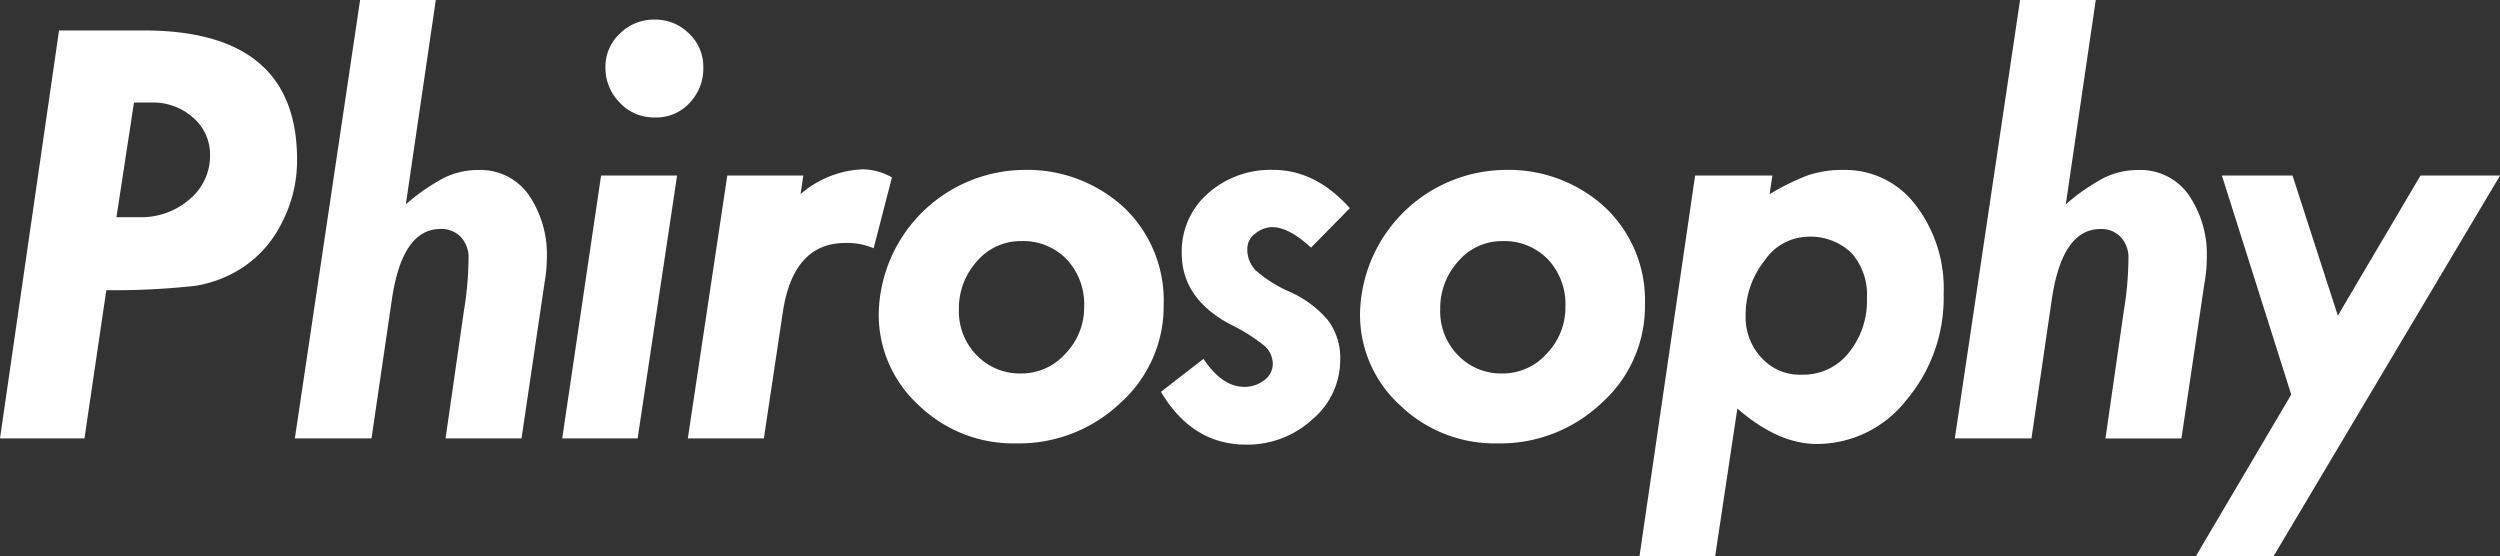 <svg xmlns="http://www.w3.org/2000/svg" width="259.297" height="57.685" viewBox="0 0 259.297 57.685"><rect x="0" y="0" width="259.297" height="57.685" fill="#333333" stroke="none"/><g transform="translate(-472.004 -481.13)"><path d="M477.01,484.288h8.8q15.888,0,15.888,13.406a13.949,13.949,0,0,1-1.579,6.542,11.805,11.805,0,0,1-3.995,4.593,12.575,12.575,0,0,1-4.994,1.949,77.694,77.694,0,0,1-9.215.451L479.647,526.6h-8.76Zm7.774,7.477-1.819,11.891h2.354a7.632,7.632,0,0,0,5.241-1.864,5.859,5.859,0,0,0,2.112-4.563,5.032,5.032,0,0,0-1.745-3.889,6.188,6.188,0,0,0-4.3-1.575Z" transform="translate(1.117)" fill="#fff"/><path d="M508.237,481.13h7.852l-3.109,21.189a21.487,21.487,0,0,1,3.873-2.7,8.026,8.026,0,0,1,3.71-.858,6.115,6.115,0,0,1,5.114,2.513,10.929,10.929,0,0,1,1.921,6.8,13.792,13.792,0,0,1-.226,2.353L524.978,526.6H517.1l1.9-13.213a34.653,34.653,0,0,0,.484-5.414,3.15,3.15,0,0,0-.792-2.256,2.774,2.774,0,0,0-2.118-.838q-3.978,0-5.046,7.344L509.419,526.6h-7.95Z" transform="translate(1.117)" fill="#fff"/><path d="M533.231,499.338h7.883L537.021,526.6H529.2Zm5.543-6.026a4.815,4.815,0,0,1-3.609-1.542,5.1,5.1,0,0,1-1.483-3.663,4.686,4.686,0,0,1,1.5-3.5,4.99,4.99,0,0,1,3.593-1.446,4.937,4.937,0,0,1,3.577,1.446,4.711,4.711,0,0,1,1.482,3.5,5.15,5.15,0,0,1-1.434,3.711,4.663,4.663,0,0,1-3.5,1.494Z" transform="translate(1.117)" fill="#fff"/><path d="M563.4,499.531l-1.9,7.348a6.867,6.867,0,0,0-2.931-.548q-5.442,0-6.505,7.284l-1.95,12.987h-7.886l4.092-27.264h7.886l-.289,1.928a10.463,10.463,0,0,1,6.441-2.573A6.262,6.262,0,0,1,563.4,499.531Z" transform="translate(1.117)" fill="#fff"/><path d="M591.581,512.744a13.444,13.444,0,0,1-4.479,10.168,15.255,15.255,0,0,1-10.829,4.205,14.109,14.109,0,0,1-10.086-3.948,12.689,12.689,0,0,1-4.158-9.555,15.2,15.2,0,0,1,14.825-14.856,14.8,14.8,0,0,1,10.618,3.9A13.283,13.283,0,0,1,591.581,512.744Zm-21.237.516a6.461,6.461,0,0,0,1.853,4.721,6.18,6.18,0,0,0,4.592,1.885A6.1,6.1,0,0,0,581.4,517.8a6.876,6.876,0,0,0,1.934-4.866,6.778,6.778,0,0,0-1.821-4.915,6.269,6.269,0,0,0-4.721-1.885,5.936,5.936,0,0,0-4.56,2.078A7.239,7.239,0,0,0,570.344,513.26Z" transform="translate(1.117)" fill="#fff"/><path d="M610.891,502.722l-4.028,4.092q-2.289-2.127-4.029-2.126a2.839,2.839,0,0,0-1.724.645,1.95,1.95,0,0,0-.854,1.612,3.112,3.112,0,0,0,.885,2.243,13.682,13.682,0,0,0,3.545,2.221,11.109,11.109,0,0,1,3.933,2.93,6.519,6.519,0,0,1,1.273,4.141,8.034,8.034,0,0,1-2.9,6.156,9.924,9.924,0,0,1-6.865,2.61q-5.576,0-8.83-5.478l4.415-3.416q1.934,2.9,4.222,2.9a3.25,3.25,0,0,0,2.095-.7,2.1,2.1,0,0,0,.87-1.7,2.52,2.52,0,0,0-.931-1.907,18.606,18.606,0,0,0-3.484-2.179q-5.028-2.674-5.027-7.379a7.984,7.984,0,0,1,2.707-6.188,9.754,9.754,0,0,1,6.8-2.449Q607.346,498.758,610.891,502.722Z" transform="translate(1.117)" fill="#fff"/><path d="M641.5,512.744a13.442,13.442,0,0,1-4.48,10.168,15.251,15.251,0,0,1-10.828,4.205,14.113,14.113,0,0,1-10.087-3.948,12.692,12.692,0,0,1-4.157-9.555,15.2,15.2,0,0,1,14.824-14.856,14.8,14.8,0,0,1,10.619,3.9A13.283,13.283,0,0,1,641.5,512.744Zm-21.237.516a6.461,6.461,0,0,0,1.853,4.721,6.18,6.18,0,0,0,4.592,1.885,6.1,6.1,0,0,0,4.608-2.062,6.88,6.88,0,0,0,1.934-4.866,6.778,6.778,0,0,0-1.821-4.915,6.269,6.269,0,0,0-4.721-1.885,5.936,5.936,0,0,0-4.56,2.078A7.239,7.239,0,0,0,620.266,513.26Z" transform="translate(1.117)" fill="#fff"/><path d="M651.083,523.5l-2.3,15.312h-7.849l5.769-39.477h8.012l-.292,1.936a25.348,25.348,0,0,1,3.912-1.936,11.194,11.194,0,0,1,3.815-.58,9.14,9.14,0,0,1,7.4,3.609,14.207,14.207,0,0,1,2.93,9.249,16.419,16.419,0,0,1-3.874,11.022,11.8,11.8,0,0,1-9.263,4.544Q655.312,527.182,651.083,523.5Zm6.764-3.508a5.99,5.99,0,0,0,4.774-2.256,8.489,8.489,0,0,0,1.9-5.672,6.463,6.463,0,0,0-1.629-4.721,6.151,6.151,0,0,0-4.6-1.659,5.569,5.569,0,0,0-4.4,2.5,8.985,8.985,0,0,0-1.951,5.687,6.142,6.142,0,0,0,1.645,4.367,5.345,5.345,0,0,0,4.064,1.757Z" transform="translate(1.117)" fill="#fff"/><path d="M680.406,481.13h7.852l-3.108,21.189a21.486,21.486,0,0,1,3.872-2.7,8.03,8.03,0,0,1,3.711-.858,6.116,6.116,0,0,1,5.114,2.513,10.935,10.935,0,0,1,1.92,6.8,13.884,13.884,0,0,1-.225,2.353l-2.4,16.179h-7.878l1.9-13.213a34.761,34.761,0,0,0,.483-5.414,3.149,3.149,0,0,0-.791-2.256,2.775,2.775,0,0,0-2.118-.838q-3.98,0-5.047,7.344L681.588,526.6h-7.949Z" transform="translate(1.117)" fill="#fff"/><path d="M701.341,499.338h7.323l4.7,14.527,8.574-14.527h8.251L706.7,538.815h-8.061l9.891-16.76Z" transform="translate(1.117)" fill="#fff"/></g></svg>